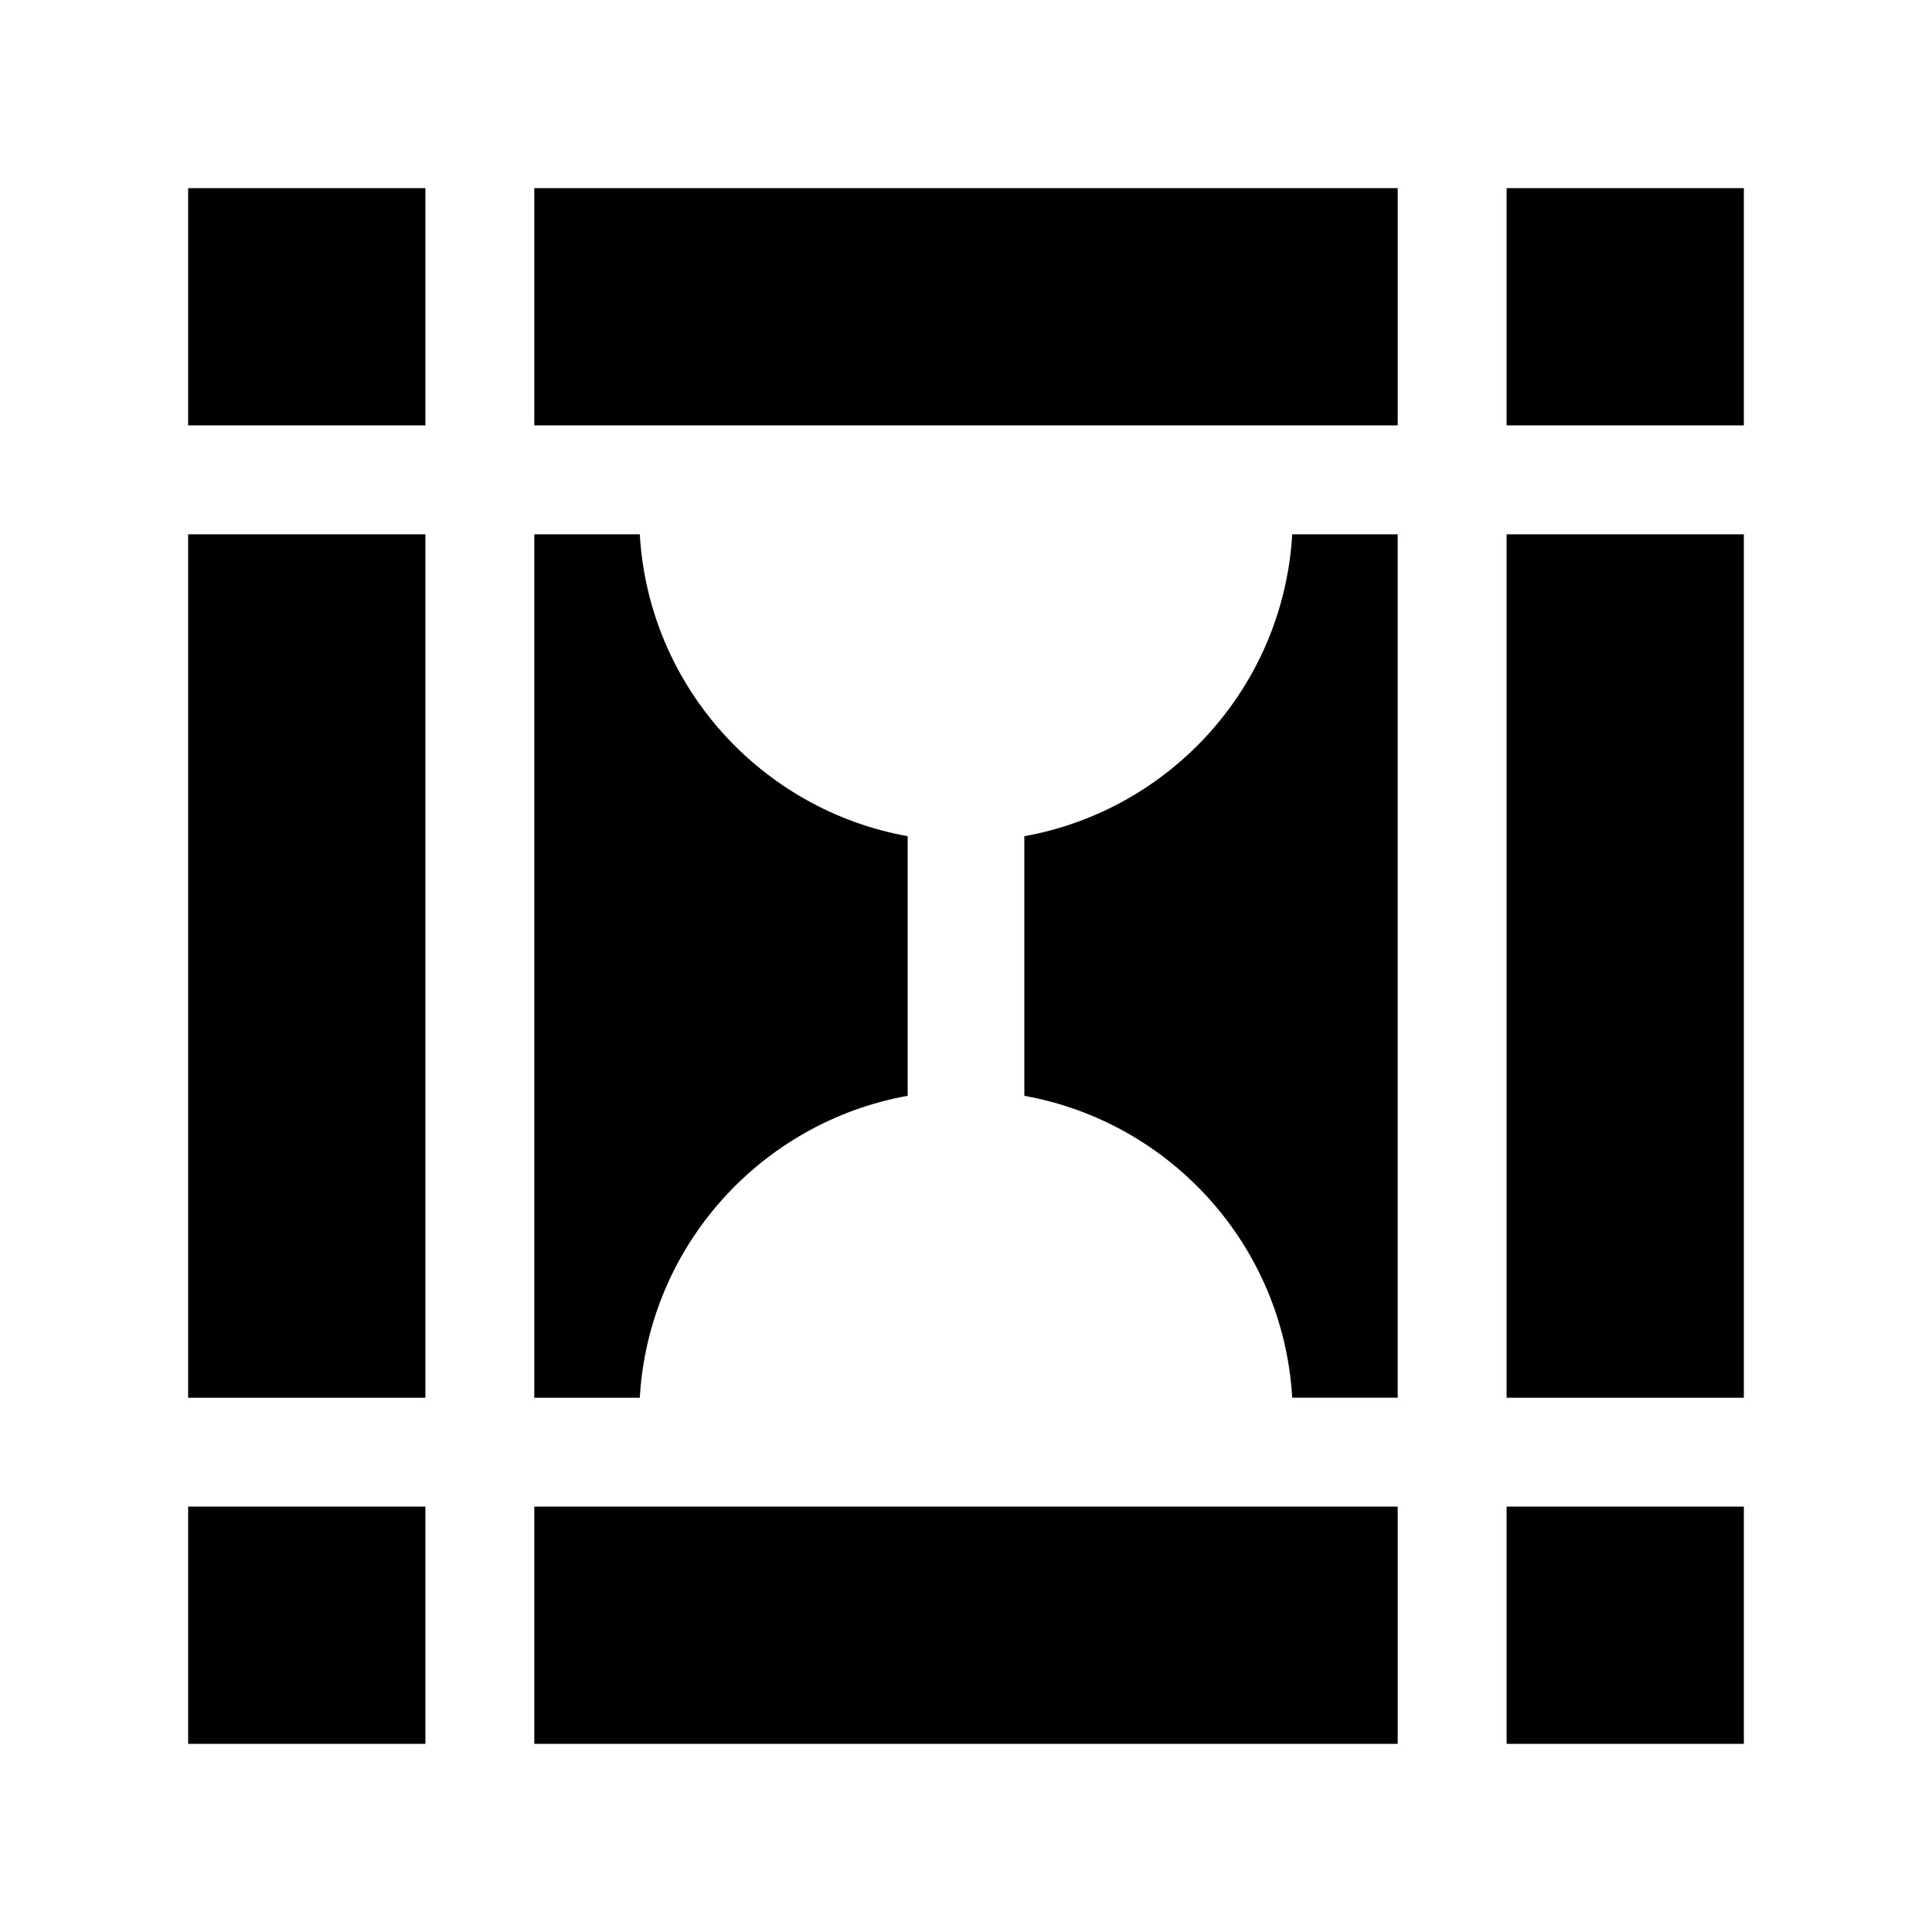 <svg xmlns="http://www.w3.org/2000/svg" width="100%" height="100%" viewBox="0 0 583.68 583.68"><path d="M56.84 56.84v71.675h71.675v-71.675h-71.675z m104.575 0v71.675h260.85v-71.675h-260.85z m293.75 0v71.675h71.675v-71.675h-71.675z m-398.325 104.575v260.85h71.675v-260.85h-71.675z m104.575 0v260.85h31.872c2.667-45.877 36.674-83.249 80.928-91.209v-78.431c-44.254-7.96-78.261-45.332-80.928-91.209h-31.872z m228.978 0c-2.667 45.877-36.674 83.249-80.928 91.209v78.431c44.254 7.96 78.261 45.332 80.928 91.209h31.872v-260.85h-31.872z m64.772 0v260.85h71.675v-260.85h-71.675z m-398.325 293.75v71.675h71.675v-71.675h-71.675z m104.575 0v71.675h260.85v-71.675h-260.85z m293.75 0v71.675h71.675v-71.675h-71.675z" /></svg>